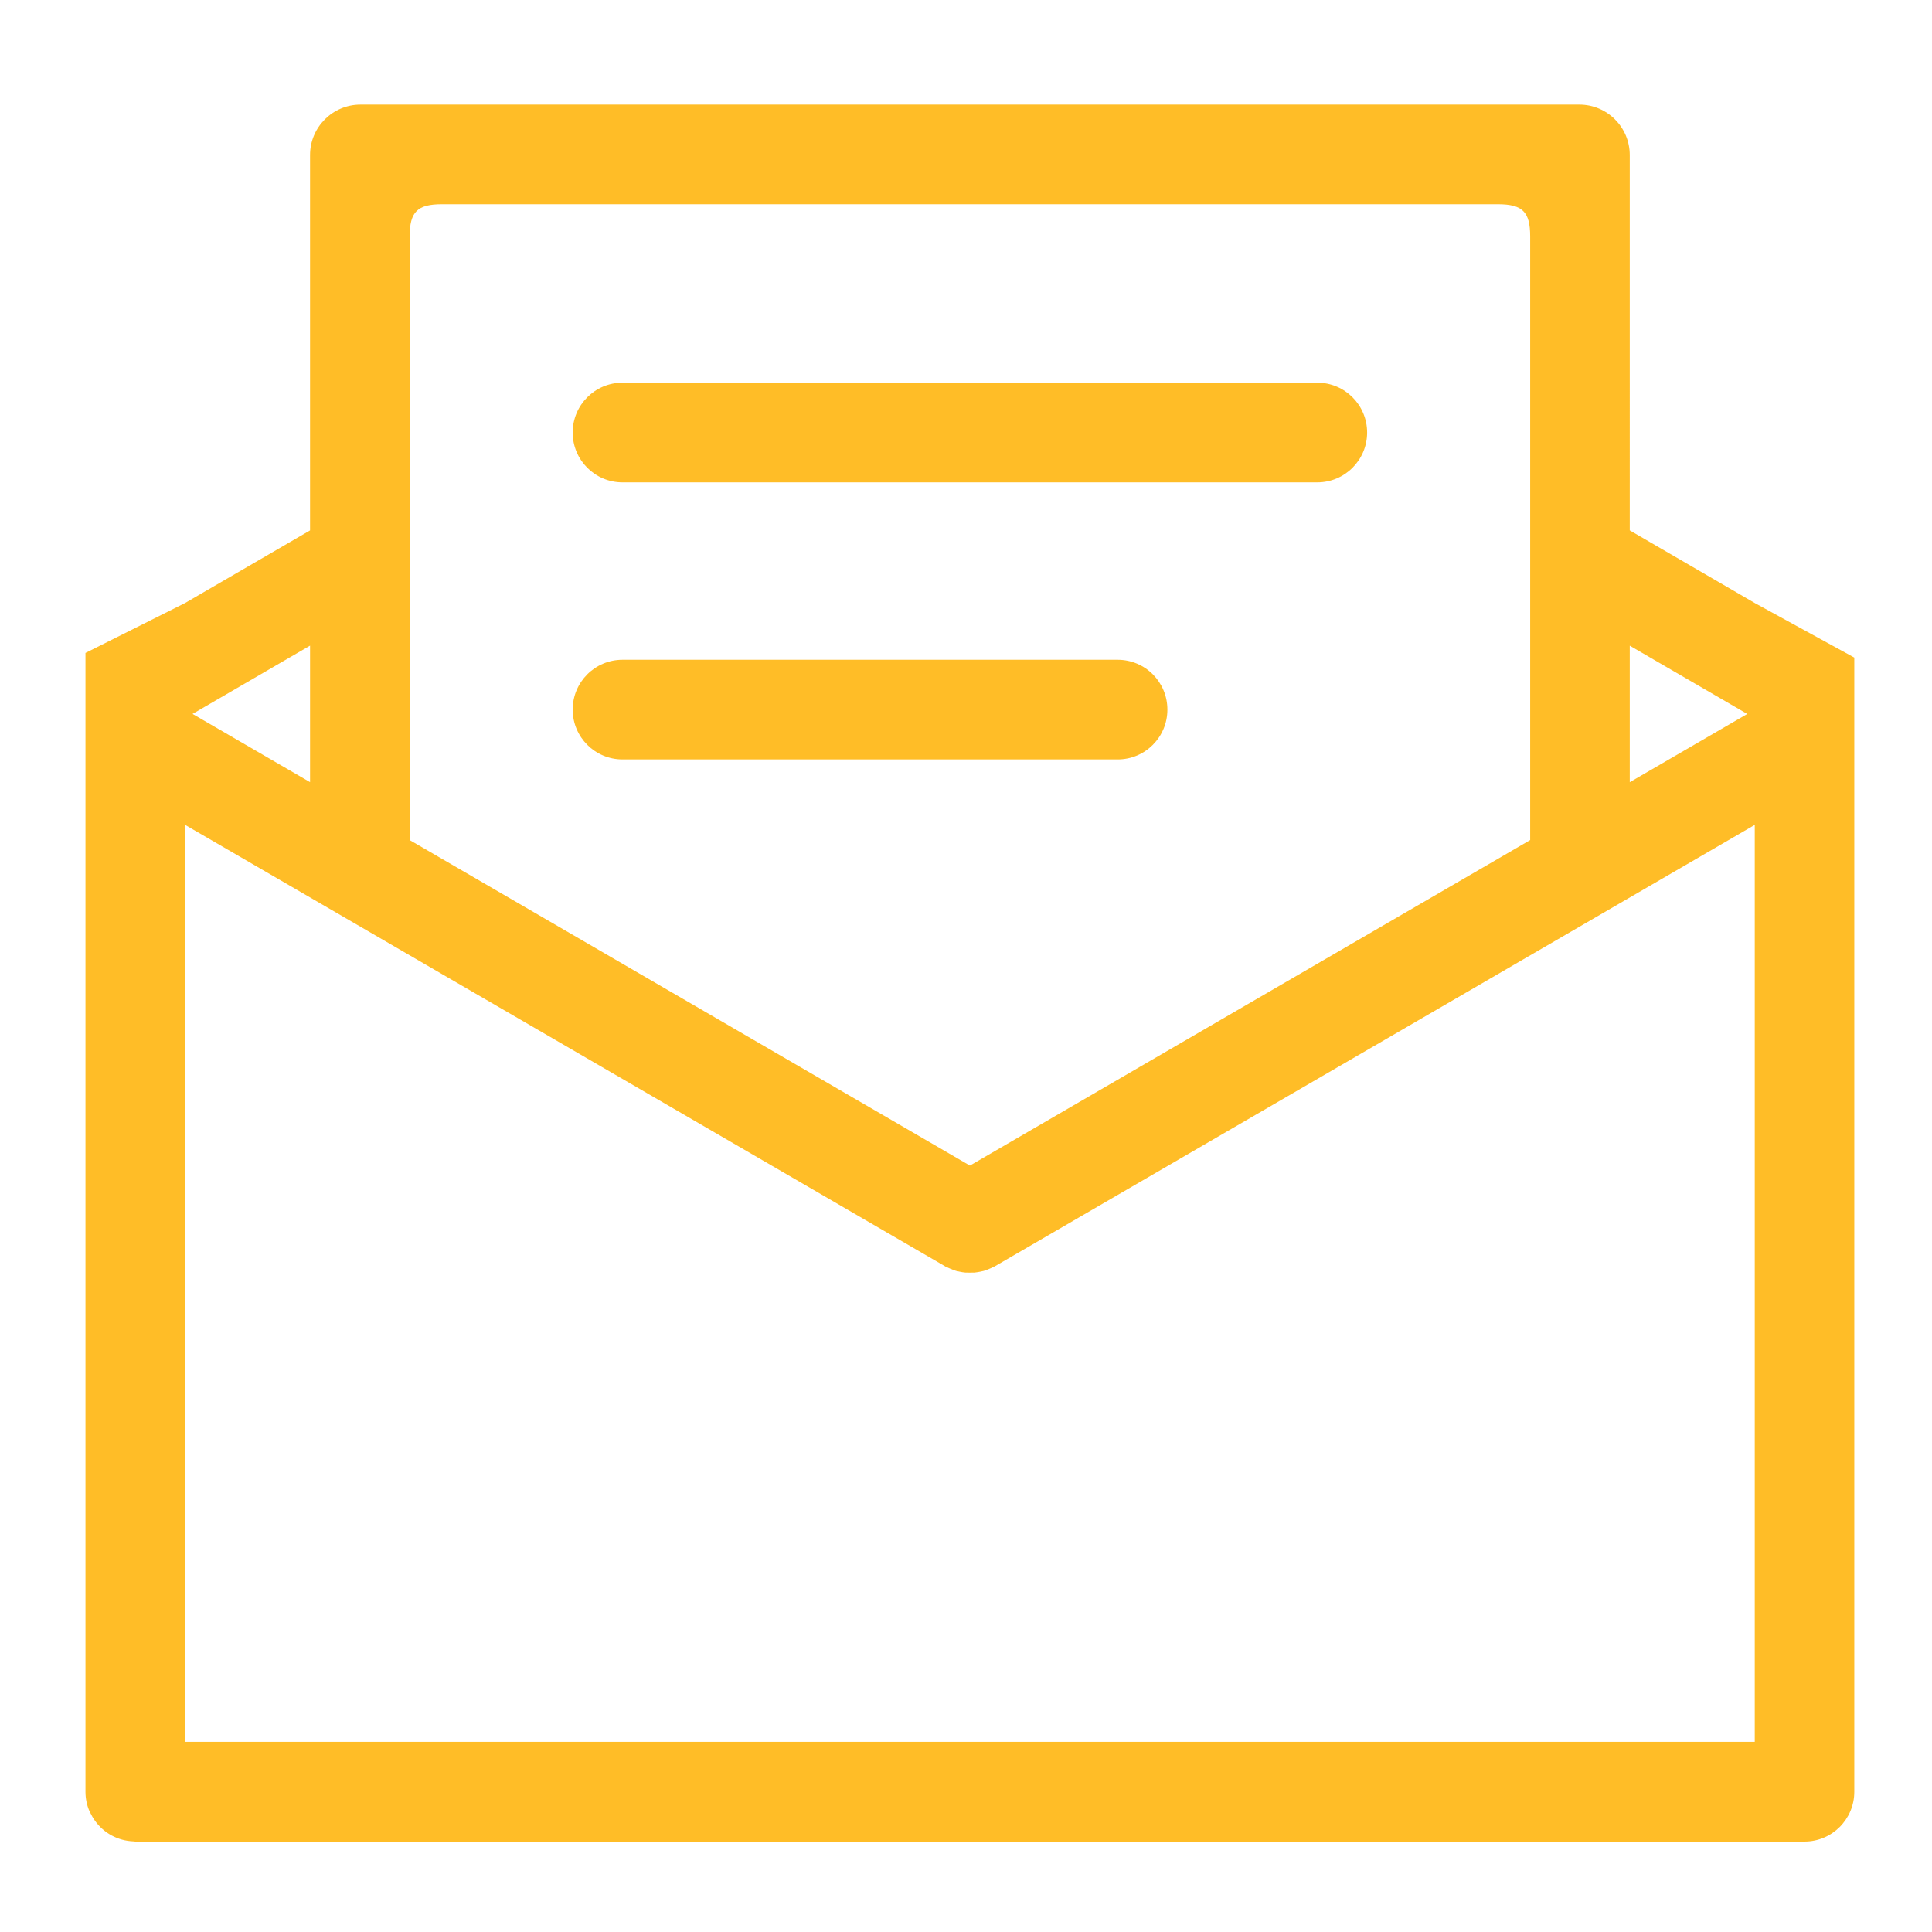 <?xml version="1.0" standalone="no"?><!DOCTYPE svg PUBLIC "-//W3C//DTD SVG 1.1//EN" "http://www.w3.org/Graphics/SVG/1.1/DTD/svg11.dtd"><svg t="1734773984520" class="icon" viewBox="0 0 1024 1024" version="1.1" xmlns="http://www.w3.org/2000/svg" p-id="2622" xmlns:xlink="http://www.w3.org/1999/xlink" width="200" height="200"><path d="M329.953 255.672 698.163 255.672c14.623 0 26.44-11.837 26.44-26.419 0-14.582-11.817-26.419-26.44-26.419L329.953 202.834c-14.602 0-26.419 11.837-26.419 26.419C303.534 243.835 315.351 255.672 329.953 255.672L329.953 255.672zM329.953 402.514l262.431 0c14.602 0 26.358-11.837 26.358-26.419s-11.756-26.399-26.358-26.399L329.953 349.696c-14.602 0-26.419 11.817-26.419 26.399S315.351 402.514 329.953 402.514L329.953 402.514zM930.017 319.59l-66.212-38.482L863.805 82.186c0-14.766-11.96-26.747-26.706-26.747L191.058 55.439c-14.746 0-26.726 11.96-26.726 26.747l0 198.943-66.232 38.482-52.797 26.46 0 30.536 0 2.785 0 570.307 0 0c0 3.625 0.737 7.086 2.089 10.22 0.102 0.266 0.266 0.471 0.389 0.758 0.717 1.516 1.577 3.011 2.601 4.424 4.628 6.41 11.96 10.568 20.378 10.875 0.328 0 0.635 0.102 0.963 0.102L956.416 976.077c14.602 0 26.399-11.837 26.399-26.378L982.815 380.191l0-2.785 0-28.877L930.017 319.59 930.017 319.59zM863.805 342.221l62.28 36.188-62.28 36.168L863.805 342.221 863.805 342.221zM234.271 108.237l559.575 0c13.128 0 17.183 4.014 17.183 17.101l0 319.918-296.96 172.524-296.94-172.524L217.129 125.358C217.149 112.251 221.184 108.237 234.271 108.237L234.271 108.237zM164.332 414.556l-62.28-36.168 62.28-36.188L164.332 414.556 164.332 414.556zM930.017 923.218 98.12 923.218 98.12 437.207l402.657 233.882c0.369 0.307 0.819 0.41 1.229 0.594 0.594 0.328 1.167 0.532 1.761 0.799 0.983 0.43 1.966 0.799 2.97 1.126 0.655 0.164 1.29 0.266 1.966 0.43 0.963 0.205 1.925 0.369 2.929 0.451 0.819 0.041 1.638 0.041 2.458 0.041s1.638 0 2.458-0.041c0.983-0.102 1.946-0.266 2.929-0.451 0.655-0.184 1.311-0.287 1.966-0.43 1.004-0.328 1.987-0.696 2.99-1.126 0.594-0.266 1.167-0.471 1.761-0.799 0.41-0.205 0.84-0.307 1.229-0.594l402.637-233.882L930.058 923.218 930.017 923.218zM930.017 923.218" fill="#ffbd27" p-id="2623"></path></svg>